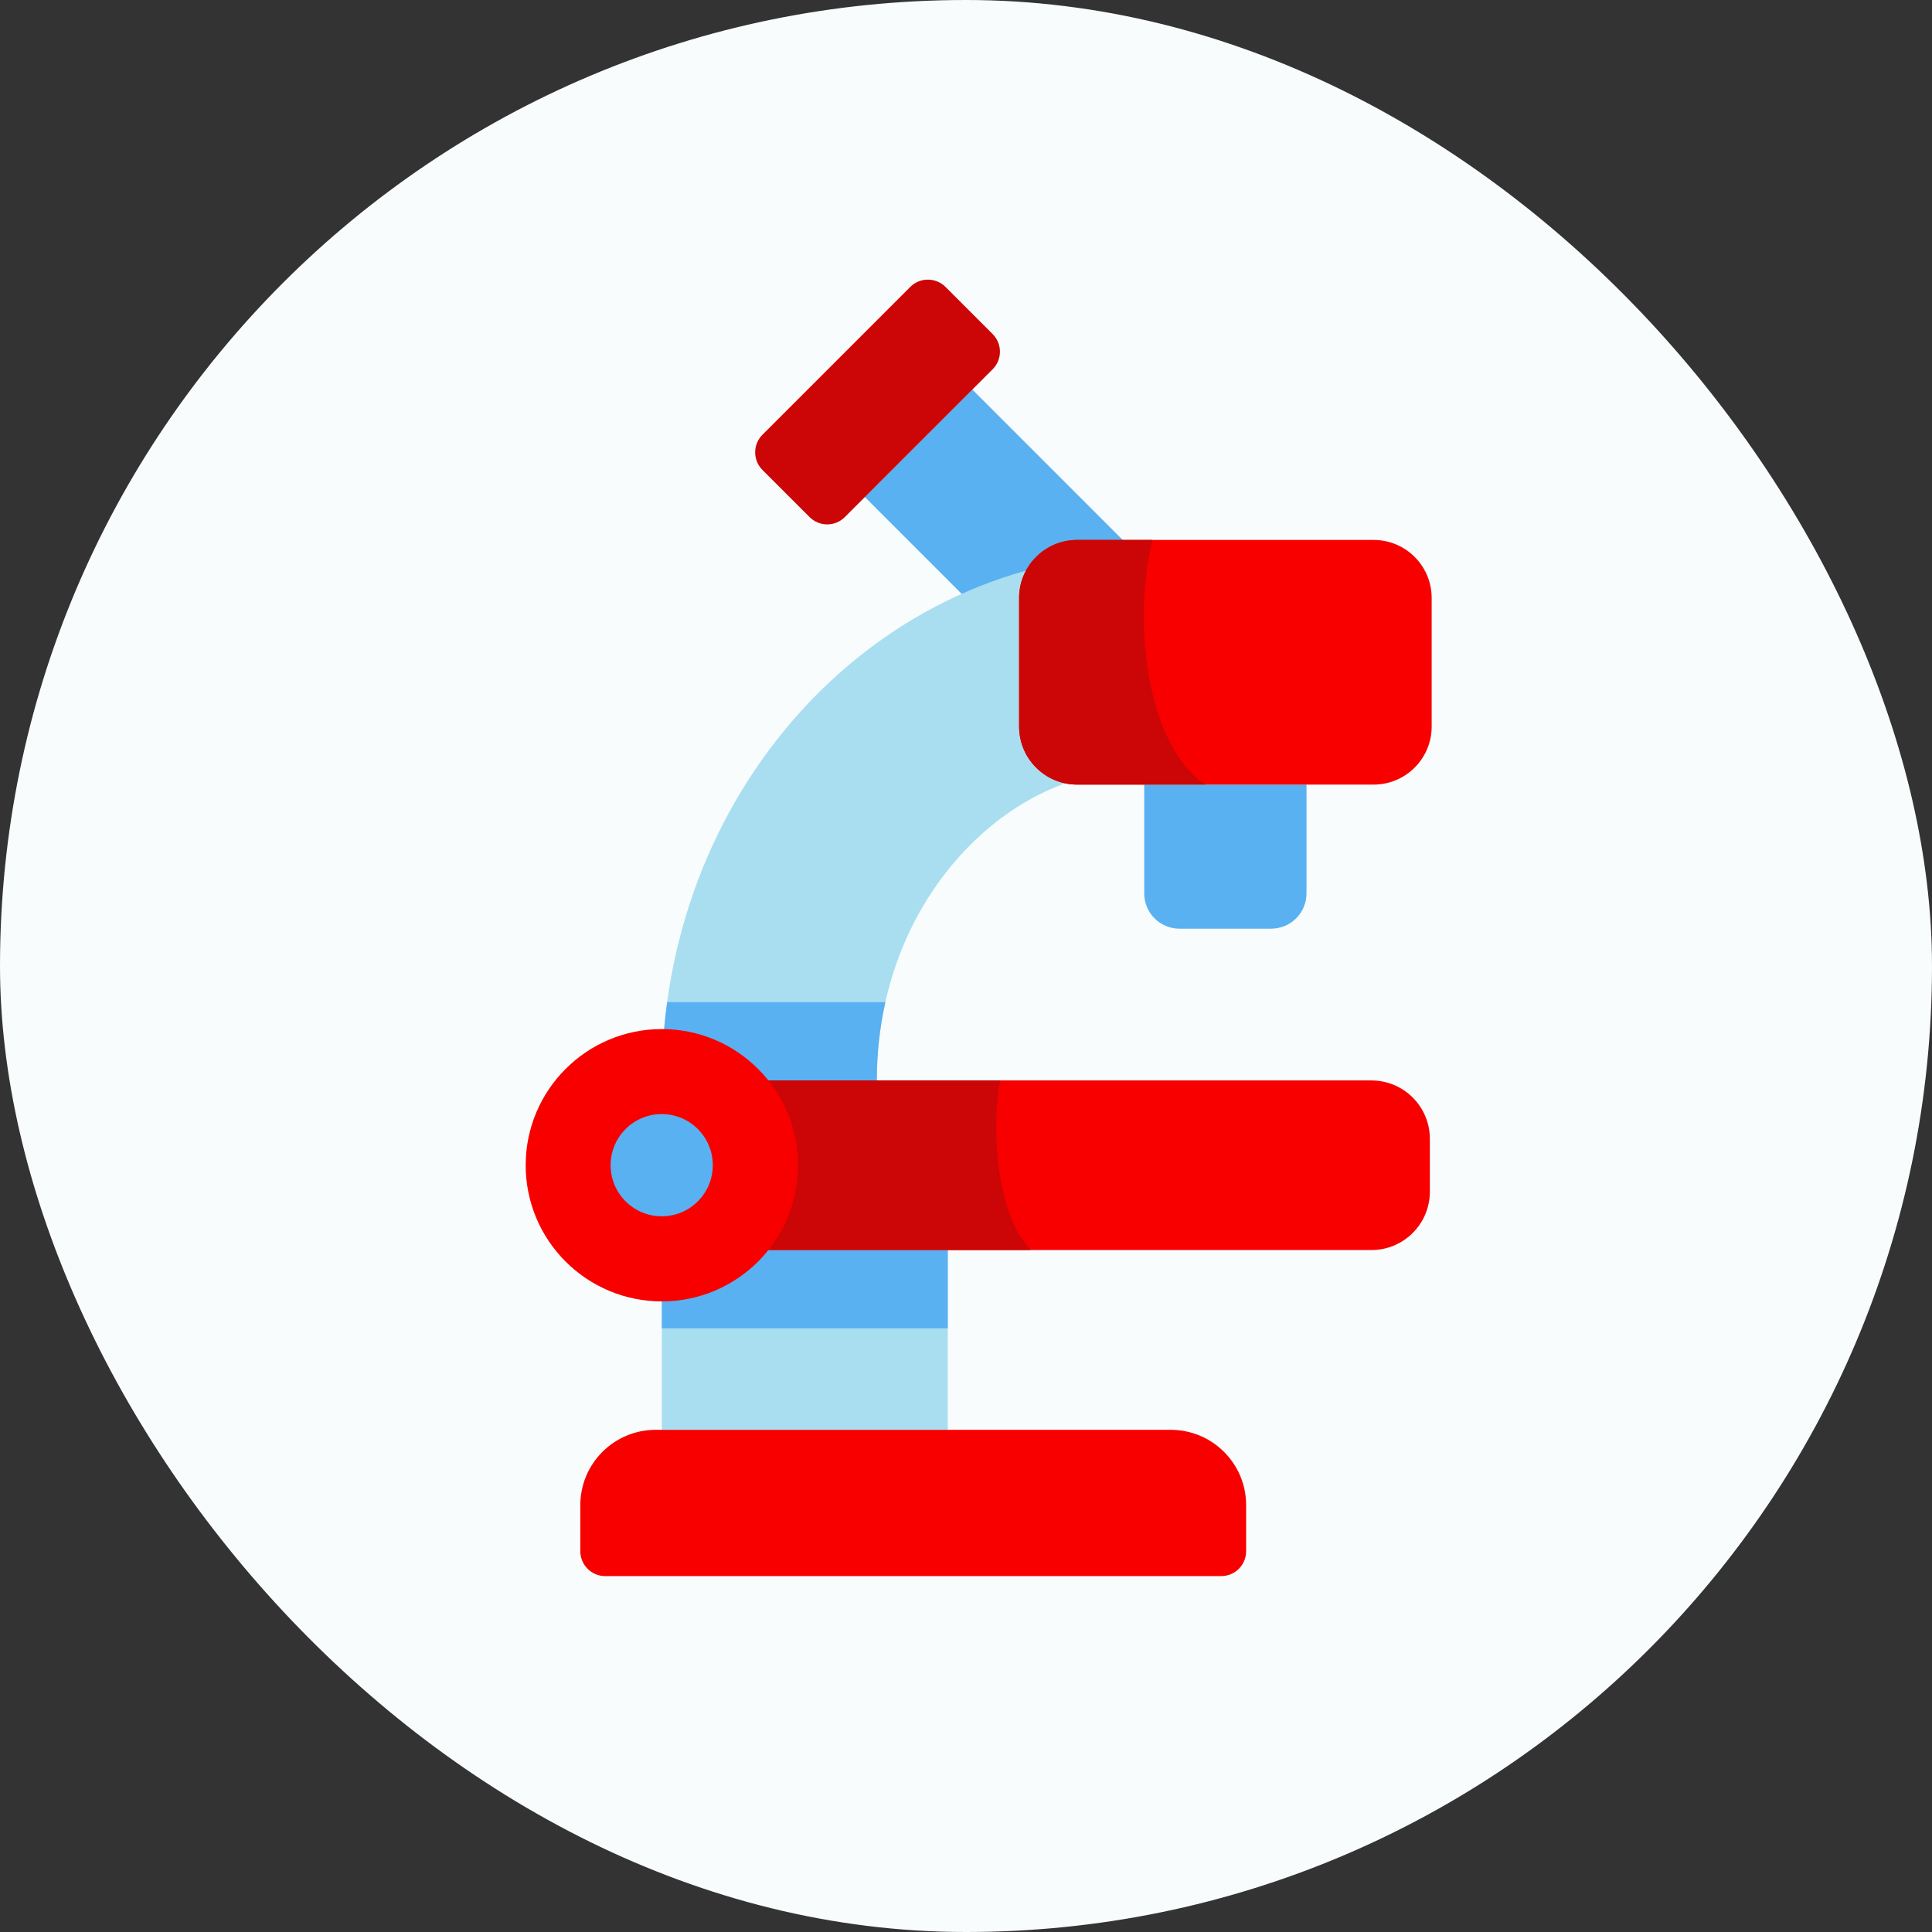 <svg width="76" height="76" viewBox="0 0 76 76" fill="none" xmlns="http://www.w3.org/2000/svg">
<rect x="0" y="0" width="76" height="76" fill="#333333" stroke="none"/>
<rect width="76" height="76" rx="38" fill="#F8FCFD"/>
<g clip-path="url(#clip0_161_2957)">
<path d="M26.035 49.174H37.283V56.246H26.035V49.174Z" fill="#A8DEF0"/>
<path d="M23.808 62H48.039C48.581 62 49.02 61.561 49.02 61.02V59.211C49.02 57.573 47.692 56.246 46.055 56.246H25.793C24.155 56.246 22.828 57.573 22.828 59.211V61.02C22.828 61.561 23.267 62 23.808 62Z" fill="#F80000"/>
<path d="M34.019 19.55L38.247 15.322L44.892 21.968L40.664 26.196L34.019 19.55Z" fill="#59B1F1"/>
<path d="M35.807 11.287L29.994 17.1C29.611 17.483 29.611 18.105 29.994 18.488L31.847 20.34C32.23 20.724 32.851 20.724 33.234 20.34L39.047 14.527C39.431 14.144 39.431 13.523 39.047 13.14L37.194 11.287C36.811 10.904 36.19 10.904 35.807 11.287Z" fill="#CC0606"/>
<path d="M34.492 42.502H26.035C26.035 37.031 27.979 31.872 31.507 27.976C35.048 24.066 39.929 21.824 44.9 21.824V30.28C42.275 30.28 39.745 31.478 37.775 33.652C35.658 35.99 34.492 39.133 34.492 42.502Z" fill="#A8DEF0"/>
<path d="M50.005 36.532H46.399C45.632 36.532 45.011 35.911 45.011 35.144V30.864H51.394V35.144C51.394 35.911 50.772 36.532 50.005 36.532Z" fill="#59B1F1"/>
<path d="M54.035 21.24H42.372C41.111 21.24 40.089 22.262 40.089 23.523V28.581C40.089 29.842 41.111 30.864 42.372 30.864H54.035C55.296 30.864 56.318 29.842 56.318 28.581V23.523C56.319 22.262 55.296 21.24 54.035 21.24Z" fill="#F80000"/>
<path d="M42.372 21.24C41.111 21.24 40.089 22.262 40.089 23.523V28.581C40.089 29.842 41.111 30.864 42.372 30.864H47.432C45.282 29.524 44.476 24.88 45.33 21.24H42.372Z" fill="#CC0606"/>
<path d="M26.035 49.174H37.283V52.252H26.035V49.174Z" fill="#59B1F1"/>
<path d="M26.244 39.423C26.106 40.434 26.035 41.462 26.035 42.502H34.492C34.492 41.448 34.606 40.416 34.828 39.423H26.244Z" fill="#59B1F1"/>
<path d="M53.949 49.174H25.346C24.538 49.174 23.882 48.518 23.882 47.71V43.966C23.882 43.157 24.538 42.502 25.346 42.502H53.949C55.218 42.502 56.247 43.531 56.247 44.799V46.876C56.247 48.145 55.218 49.174 53.949 49.174Z" fill="#F80000"/>
<path d="M39.351 42.502H25.346C24.538 42.502 23.882 43.157 23.882 43.966V47.71C23.882 48.518 24.538 49.174 25.346 49.174H40.556C39.13 47.719 39.001 44.109 39.351 42.502Z" fill="#CC0606"/>
<path d="M26.035 51.194C28.994 51.194 31.392 48.796 31.392 45.838C31.392 42.88 28.994 40.481 26.035 40.481C23.077 40.481 20.679 42.88 20.679 45.838C20.679 48.796 23.077 51.194 26.035 51.194Z" fill="#F80000"/>
<path d="M27.451 47.257C28.236 46.472 28.236 45.199 27.451 44.414C26.666 43.629 25.394 43.629 24.609 44.414C23.824 45.199 23.824 46.472 24.609 47.257C25.394 48.042 26.666 48.042 27.451 47.257Z" fill="#59B1F1"/>
</g>
<defs>
<clipPath id="clip0_161_2957">
<rect width="51" height="51" fill="white" transform="translate(13 11)"/>
</clipPath>
</defs>
</svg>
